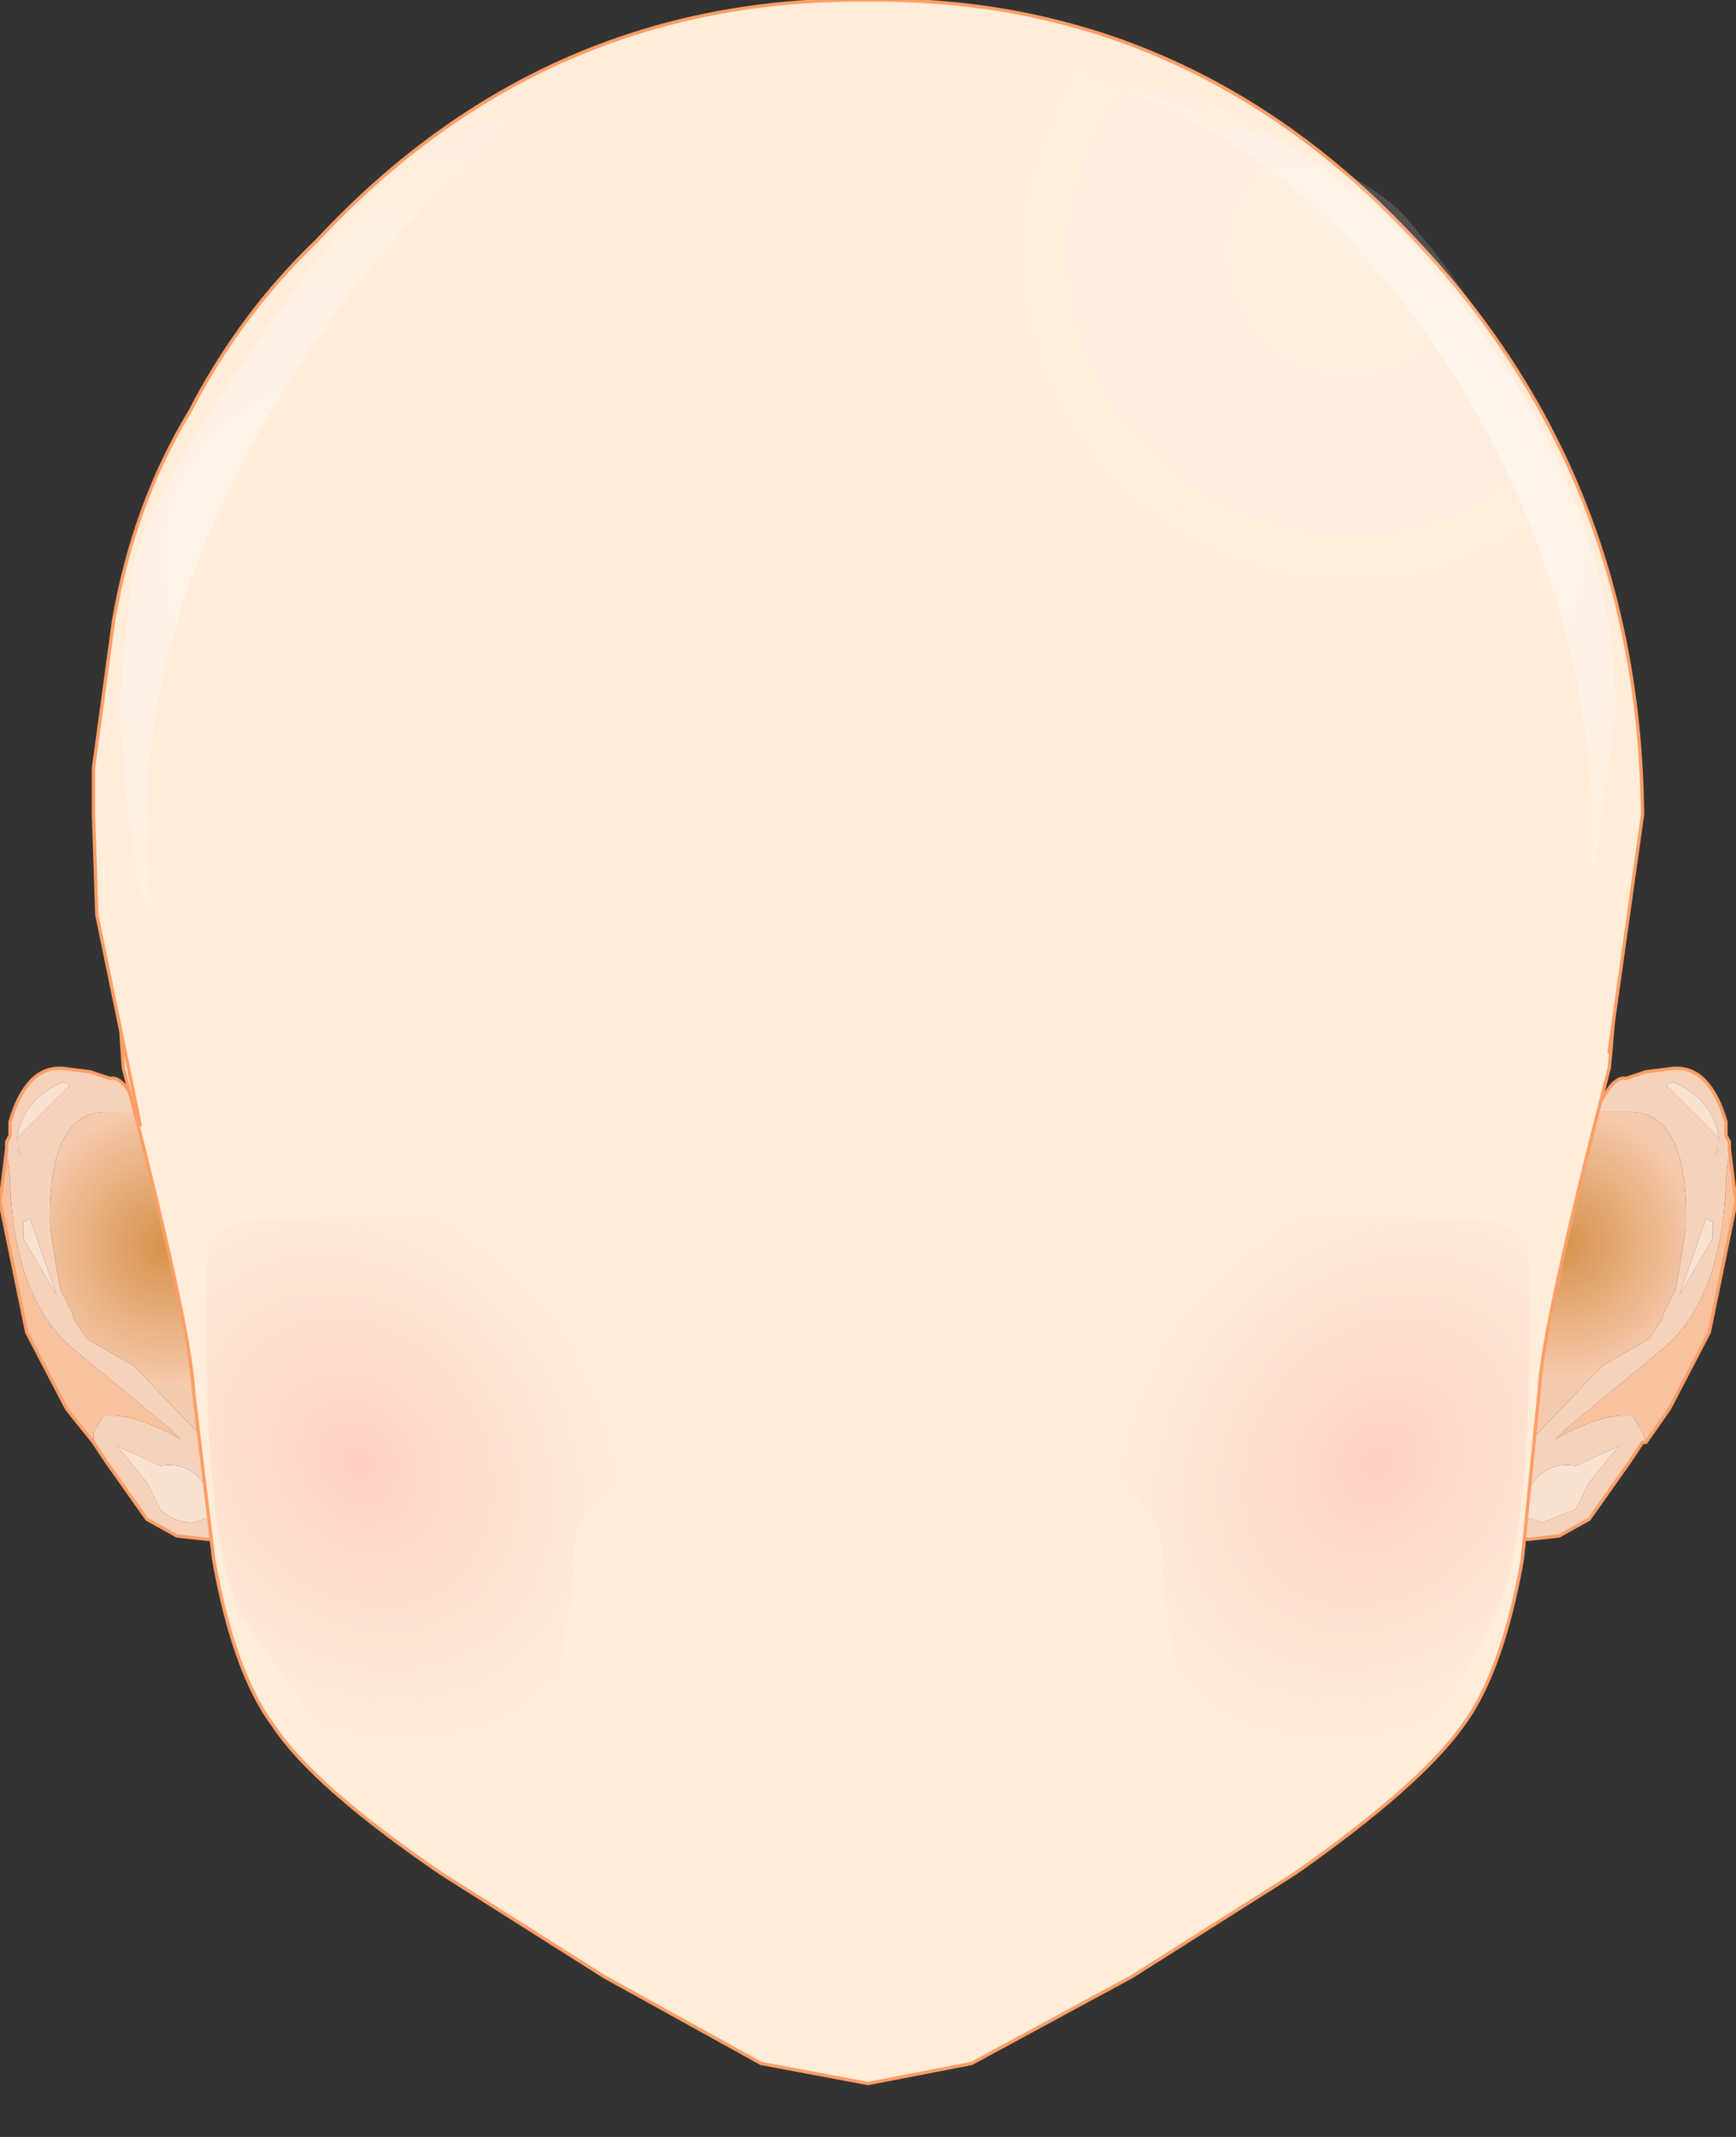 <svg xmlns="http://www.w3.org/2000/svg" width="26" height="32"><rect width="100%" height="100%" fill="#333333" stroke="none"/><g transform="translate(12.9 15.6)"><path d="M11.75 6h-.05l-.2.3-.6.85-.45.25-.45.05h-.3l-.15-.2v-.8L10 6.1l-.05-.05 1.15-1.2.7-.4.2-.3V4.1l.2-.4.15-.9q.05-1.7-.8-1.75H11q.25-.55.45-.5l.3-.1.4-.05q.55-.05.8.8v.2l.05.1v.1l-.05.45Q12.9 3.85 12 4.6l-1.45 1.2-.15.15q.7-.4 1.15-.35l.15.25.05.15m1.1-4.4v-.15l-.05.25.05-.1m-.1 1.1l-.1-.05-.4 1.15.5-.85V2.7m-.7-2.05l.8.8q-.1-.6-.7-.85l-.1.05M10.9 6.6l.45-.55-.65.3q-.65-.1-.85.75l.2.05.15.05.5-.2.2-.4m-22.4-.75l.15-.25q.45-.05 1.15.35l-.15-.15-1.45-1.2q-.9-.75-.95-2.55l-.05-.45v-.1l.05-.1v-.2q.25-.85.8-.8l.4.05.3.1q.2-.05.45.5h-.55q-.85.05-.8 1.75l.15.9.2.4v.05l.2.3.7.4 1.15 1.2-.05.05.45.35v.8l-.15.2h-.3l-.45-.05-.45-.25-.6-.85-.2-.3v-.15m1.65 1.3l.2-.05q-.2-.85-.85-.75l-.65-.3.45.55.2.4q.2.2.5.2l.15-.05M-11.95.6q-.6.25-.7.85v.15l.05.1-.05-.25.8-.8-.1-.05m-.6 2.1v.25l.5.85-.4-1.15-.1.05" fill="#f7d2bb"/><path d="M11.7 5.85l-.15-.25q-.45-.05-1.15.35l.15-.15L12 4.6q.9-.75.95-2.55L13 1.6l.1.8-.4 1.95-.6 1.15-.35.5-.05-.15M-11.5 6l-.4-.5-.6-1.15-.4-1.95.1-.8.05.45q.05 1.8.95 2.55l1.45 1.2.15.15q-.7-.4-1.15-.35l-.15.25V6" fill="#f9c29f"/><path d="M12.8 1.7l.05-.25v.15l-.05.1m-.05 1.25l-.5.85.4-1.15.1.05v.25M12.15.6q.6.25.7.85l-.8-.8.1-.05M10.7 7l-.5.2-.15-.05-.2-.05q.2-.85.85-.75l.65-.3-.45.55-.2.4m-20.7.2q-.3 0-.5-.2l-.2-.4-.45-.55.65.3q.65-.1.85.75l-.2.05-.15.05M-11.85.65l-.8.8.05.25-.05-.1v-.15q.1-.6.7-.85l.1.05m-.6 2l.4 1.15-.5-.85V2.7l.1-.05" fill="#f9e1d2"/><radialGradient id="a" gradientUnits="userSpaceOnUse" gradientTransform="matrix(-.004 -.001 -.001 .004 -10.4 3.05)" spreadMethod="pad" cx="0" cy="0" r="819.2" fx="0" fy="0"><stop offset="0" stop-color="#d7914a"/><stop offset=".62" stop-color="#f5c9ab"/></radialGradient><path d="M-9.8 6.1l.05-.05-1.15-1.2-.7-.4-.2-.3V4.1l-.2-.4-.15-.9q-.05-1.7.8-1.75h.55l.55 1.5.4 1.65.35 1.4.15.85-.45-.35" fill="url(#a)"/><radialGradient id="b" gradientUnits="userSpaceOnUse" gradientTransform="rotate(-8.013 26.718 -73.348) scale(.004)" spreadMethod="pad" cx="0" cy="0" r="819.2" fx="0" fy="0"><stop offset="0" stop-color="#d7914a"/><stop offset=".62" stop-color="#f5c9ab"/></radialGradient><path d="M9.55 6.45l.15-.85.35-1.4.4-1.65.55-1.5h.55q.85.05.8 1.75l-.15.9-.2.4v.05l-.2.3-.7.4-1.15 1.2.05.05-.45.35" fill="url(#b)"/><path d="M11 1.05q.25-.55.45-.5l.3-.1.4-.05q.55-.05.8.8v.2l.05.1v.1l.1.8-.4 1.95-.6 1.15-.35.5h-.05l-.2.3-.6.85-.45.25-.45.05h-.3l-.15-.2v-.8l.15-.85.35-1.4.4-1.65.55-1.5m-20.35 5.4l-.15-.85-.35-1.4-.4-1.65-.55-1.5m1.45 5.4v.8l-.15.2h-.3l-.45-.05-.45-.25-.6-.85-.2-.3-.4-.5-.6-1.15-.4-1.95.1-.8v-.1l.05-.1v-.2q.25-.85.8-.8l.4.05.3.1q.2-.05.45.5" fill="none" stroke-width=".05" stroke-linecap="round" stroke-linejoin="round" stroke-miterlimit="3" stroke="#fd9e66"/><path d="M1.25-12.15q3.65.15 6.4 2.3l1.25 1.2q1.55 2.4 2.2 4.85.35 1.8.1 4.2-1 3.85-1.05 4.85l-.25 2.5q-.3 1.7-.9 2.5-.65.9-2.5 2.2L4.05 14l-2.4 1.3-1.55.3-1.6-.3-2.35-1.3-2.45-1.55q-1.9-1.3-2.5-2.2-.6-.8-.9-2.5l-.3-2.5q-.05-1-1.05-4.85-.2-2.4.15-4.2.65-2.45 2.2-4.85l1.25-1.2q2.75-2.15 6.4-2.3L.1-12.2l1.15.05" fill="#ffecd9"/><path d="M.1-12.2l-1.15.05q-3.65.15-6.4 2.3l-1.25 1.2q-1.55 2.4-2.2 4.85-.35 1.8-.15 4.2 1 3.85 1.05 4.85l.3 2.5q.3 1.7.9 2.5.6.9 2.5 2.2L-3.85 14l2.35 1.3 1.6.3 1.55-.3 2.4-1.3 2.45-1.55q1.85-1.3 2.5-2.2.6-.8.9-2.5l.25-2.5q.05-1 1.05-4.85.25-2.4-.1-4.2-.65-2.45-2.2-4.85l-1.25-1.2Q4.9-12 1.25-12.15L.1-12.2z" fill="none" stroke-width=".05" stroke-linecap="round" stroke-linejoin="round" stroke-miterlimit="3" stroke="#fd9e66"/><radialGradient id="c" gradientUnits="userSpaceOnUse" gradientTransform="matrix(.001 .005 -.005 .002 7.75 6.3)" spreadMethod="pad" cx="0" cy="0" r="819.2" fx="0" fy="0"><stop offset="0" stop-color="#fec1b4" stop-opacity=".69"/><stop offset="1" stop-color="#ffecd9" stop-opacity=".38"/></radialGradient><path d="M10 3q.1 4.2-.5 5.6-.6 1.35-2.05 2.85l-1.4 1v-.4l-.75-.9-.55-1.45-.25-1.75q.05-.7-.25-.95l-.9-1.05-.4-1.15.1-.95q.15-.35.6-.6l.8-.55.9-.2 4.25.2.4.3" fill="url(#c)"/><radialGradient id="d" gradientUnits="userSpaceOnUse" gradientTransform="matrix(-.001 .005 .005 .002 -7.55 6.3)" spreadMethod="pad" cx="0" cy="0" r="819.2" fx="0" fy="0"><stop offset="0" stop-color="#fec1b4" stop-opacity=".69"/><stop offset="1" stop-color="#ffecd9" stop-opacity=".38"/></radialGradient><path d="M-9.8 3q-.1 4.2.5 5.6l2.05 2.85 1.4 1v-.4l.75-.9.55-1.45.25-1.75q-.05-.7.25-.95.55-.35.9-1.05l.4-1.15-.1-.95q-.15-.35-.6-.6l-.8-.55-.9-.2-4.25.2-.4.3" fill="url(#d)"/><path d="M-11.45-1.9l-.05-1.5v-.7l.3-2.2q.3-1.75 1.15-3.15.75-1.45 1.9-2.55 3.4-3.65 8.25-3.6 4.8-.05 8.2 3.6 3.35 3.55 3.4 8.6L11.2.15l-.7-.35.05-1.35q0-2.8-1.25-4.85l-1-.75q-1.2-.7-2.65-.8Q2.65-8.2.4-5.6q-2.15-2.6-5.15-2.35-3.25.3-4.9 3l-.7 1.4-.15 2.2.2 2.5v.1h-.5l-.65-3.15" fill="#ffecd9"/><path d="M11.2.15l.5-3.55q-.05-5.05-3.4-8.6-3.4-3.65-8.2-3.6-4.85-.05-8.25 3.6-1.15 1.1-1.9 2.55-.85 1.4-1.15 3.15l-.3 2.2v.7l.05 1.5.65 3.15" fill="none" stroke-width=".05" stroke-linecap="round" stroke-linejoin="round" stroke-miterlimit="3" stroke="#fd9e66"/><radialGradient id="e" gradientUnits="userSpaceOnUse" gradientTransform="matrix(.012 0 0 .012 7.3 -11.8)" spreadMethod="pad" cx="0" cy="0" r="819.2" fx="0" fy="0"><stop offset="0" stop-color="#fff" stop-opacity=".161"/><stop offset="1" stop-color="#fff" stop-opacity="0"/></radialGradient><path d="M.85-15.25l.1.05q6.2 1.7 7.2 2.85 2.25 2.6 2.25 5.05 0 4-6.7 4-1.45 0-1.9-.3-.65-.5-1.25-2.3-.7-2-.6-3.1l-.05-2.45q0-2.35.95-3.8" fill="url(#e)"/><radialGradient id="f" gradientUnits="userSpaceOnUse" gradientTransform="matrix(.01 0 0 .01 6.9 -7.7)" spreadMethod="pad" cx="0" cy="0" r="819.2" fx="0" fy="0"><stop offset="0" stop-color="#fff" stop-opacity=".643"/><stop offset="1" stop-color="#fff" stop-opacity="0"/></radialGradient><path d="M10.65-.75l.3-2.2q0-3.5-1.9-6.75-2.4-4.05-6.55-5H3q3.8.6 6.2 3.95 2.1 2.85 2.1 5.8l-.55 4.2h-.1" fill="url(#f)"/><radialGradient id="g" gradientUnits="userSpaceOnUse" gradientTransform="matrix(.011 0 0 .01 -7.35 -7.25)" spreadMethod="pad" cx="0" cy="0" r="819.2" fx="0" fy="0"><stop offset="0" stop-color="#fff" stop-opacity=".502"/><stop offset="1" stop-color="#fff" stop-opacity="0"/></radialGradient><path d="M-8.8-9.5q-1.9 3.2-1.9 6.2 0 1.95.6 3.3v.25h-.05q-.95-3-.95-5.5l.15-1.5q0-1.15 2.35-4.35 1.7-2.55 4.9-3.7h.05Q-6.8-12.9-8.8-9.5" fill="url(#g)"/></g></svg>
